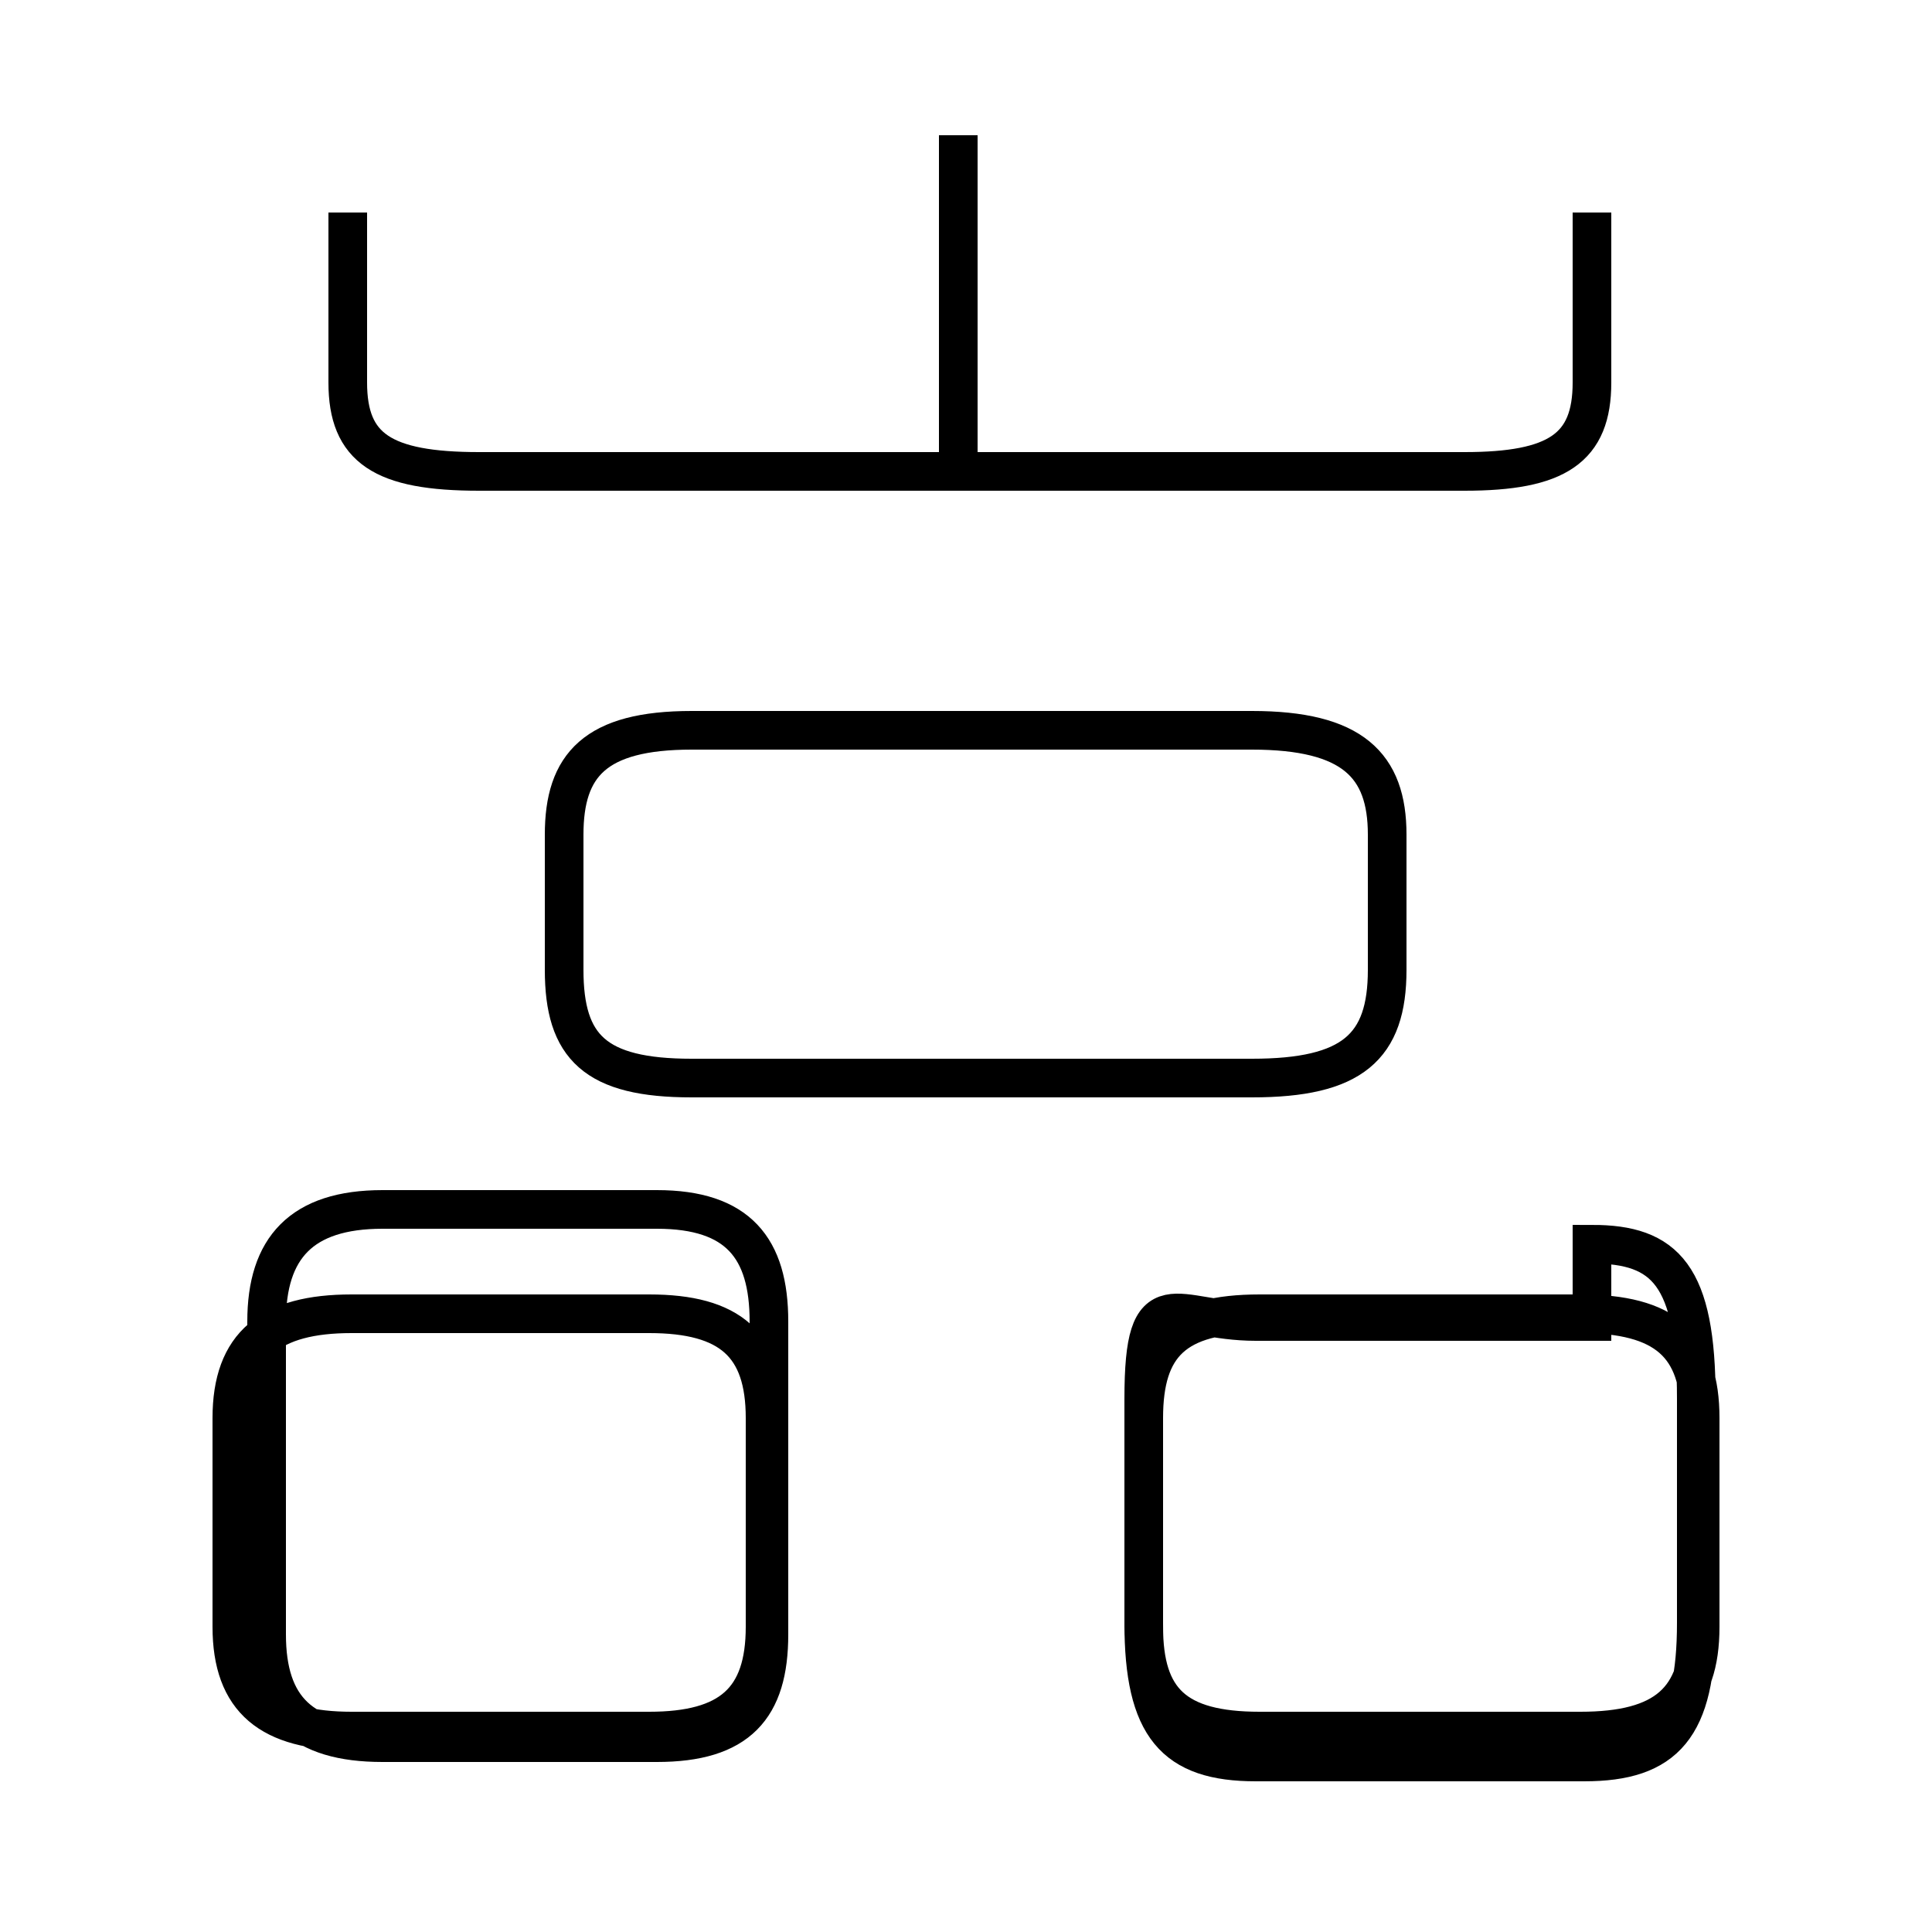 <?xml version='1.0' encoding='utf8'?>
<svg viewBox="0.0 -6.0 50.0 50.0" version="1.1" xmlns="http://www.w3.org/2000/svg">
<rect x="0.0" y="-6.0" width="50.0" height="50.0" fill="#808080" stroke="none"/>
<rect x="-1000" y="-1000" width="2000" height="2000" stroke="white" fill="white"/>
<g style="fill:white;stroke:#000000;  stroke-width:1">
<path d="M 9.1 0.8 L 16.8 0.8 C 18.9 0.8 19.8 0.0 19.8 -1.9 L 19.8 -7.3 C 19.8 -9.2 18.9 -10.0 16.8 -10.0 L 9.1 -10.0 C 7.0 -10.0 6.0 -9.2 6.0 -7.3 L 6.0 -1.9 C 6.0 0.0 7.0 0.8 9.1 0.8 Z M 17.0 -12.7 L 9.9 -12.7 C 7.8 -12.7 6.9 -11.7 6.9 -9.8 L 6.9 -1.7 C 6.9 0.2 7.8 1.1 9.9 1.1 L 17.0 1.1 C 19.1 1.1 19.9 0.2 19.9 -1.7 L 19.9 -9.8 C 19.9 -11.7 19.1 -12.7 17.0 -12.7 Z M 32.6 0.8 L 40.9 0.8 C 43.1 0.8 44.0 0.0 44.0 -1.9 L 44.0 -7.3 C 44.0 -9.2 43.1 -10.0 40.9 -10.0 L 32.6 -10.0 C 30.4 -10.0 29.6 -9.2 29.6 -7.3 L 29.6 -1.9 C 29.6 0.0 30.4 0.8 32.6 0.8 Z M 17.9 -16.1 L 32.4 -16.1 C 35.0 -16.1 35.9 -16.9 35.9 -18.9 L 35.9 -22.4 C 35.9 -24.2 35.0 -25.1 32.4 -25.1 L 17.9 -25.1 C 15.4 -25.1 14.6 -24.2 14.6 -22.4 L 14.6 -18.9 C 14.6 -16.9 15.4 -16.1 17.9 -16.1 Z M 41.2 -9.8 L 32.5 -9.8 C 30.4 -9.8 29.6 -11.0 29.6 -7.8 L 29.6 -2.0 C 29.6 0.7 30.4 1.6 32.5 1.6 L 41.0 1.6 C 43.1 1.6 43.9 0.7 43.9 -2.0 L 43.9 -7.8 C 43.9 -11.0 43.1 -11.8 41.2 -11.8 Z M 9.0 -38.5 L 9.0 -34.1 C 9.0 -32.4 9.9 -31.8 12.4 -31.8 L 37.9 -31.8 C 40.3 -31.8 41.2 -32.4 41.2 -34.1 L 41.2 -38.5 M 24.8 -31.6 L 24.8 -40.5" transform="translate(0.0, 38.0)" />
</g>
</svg>